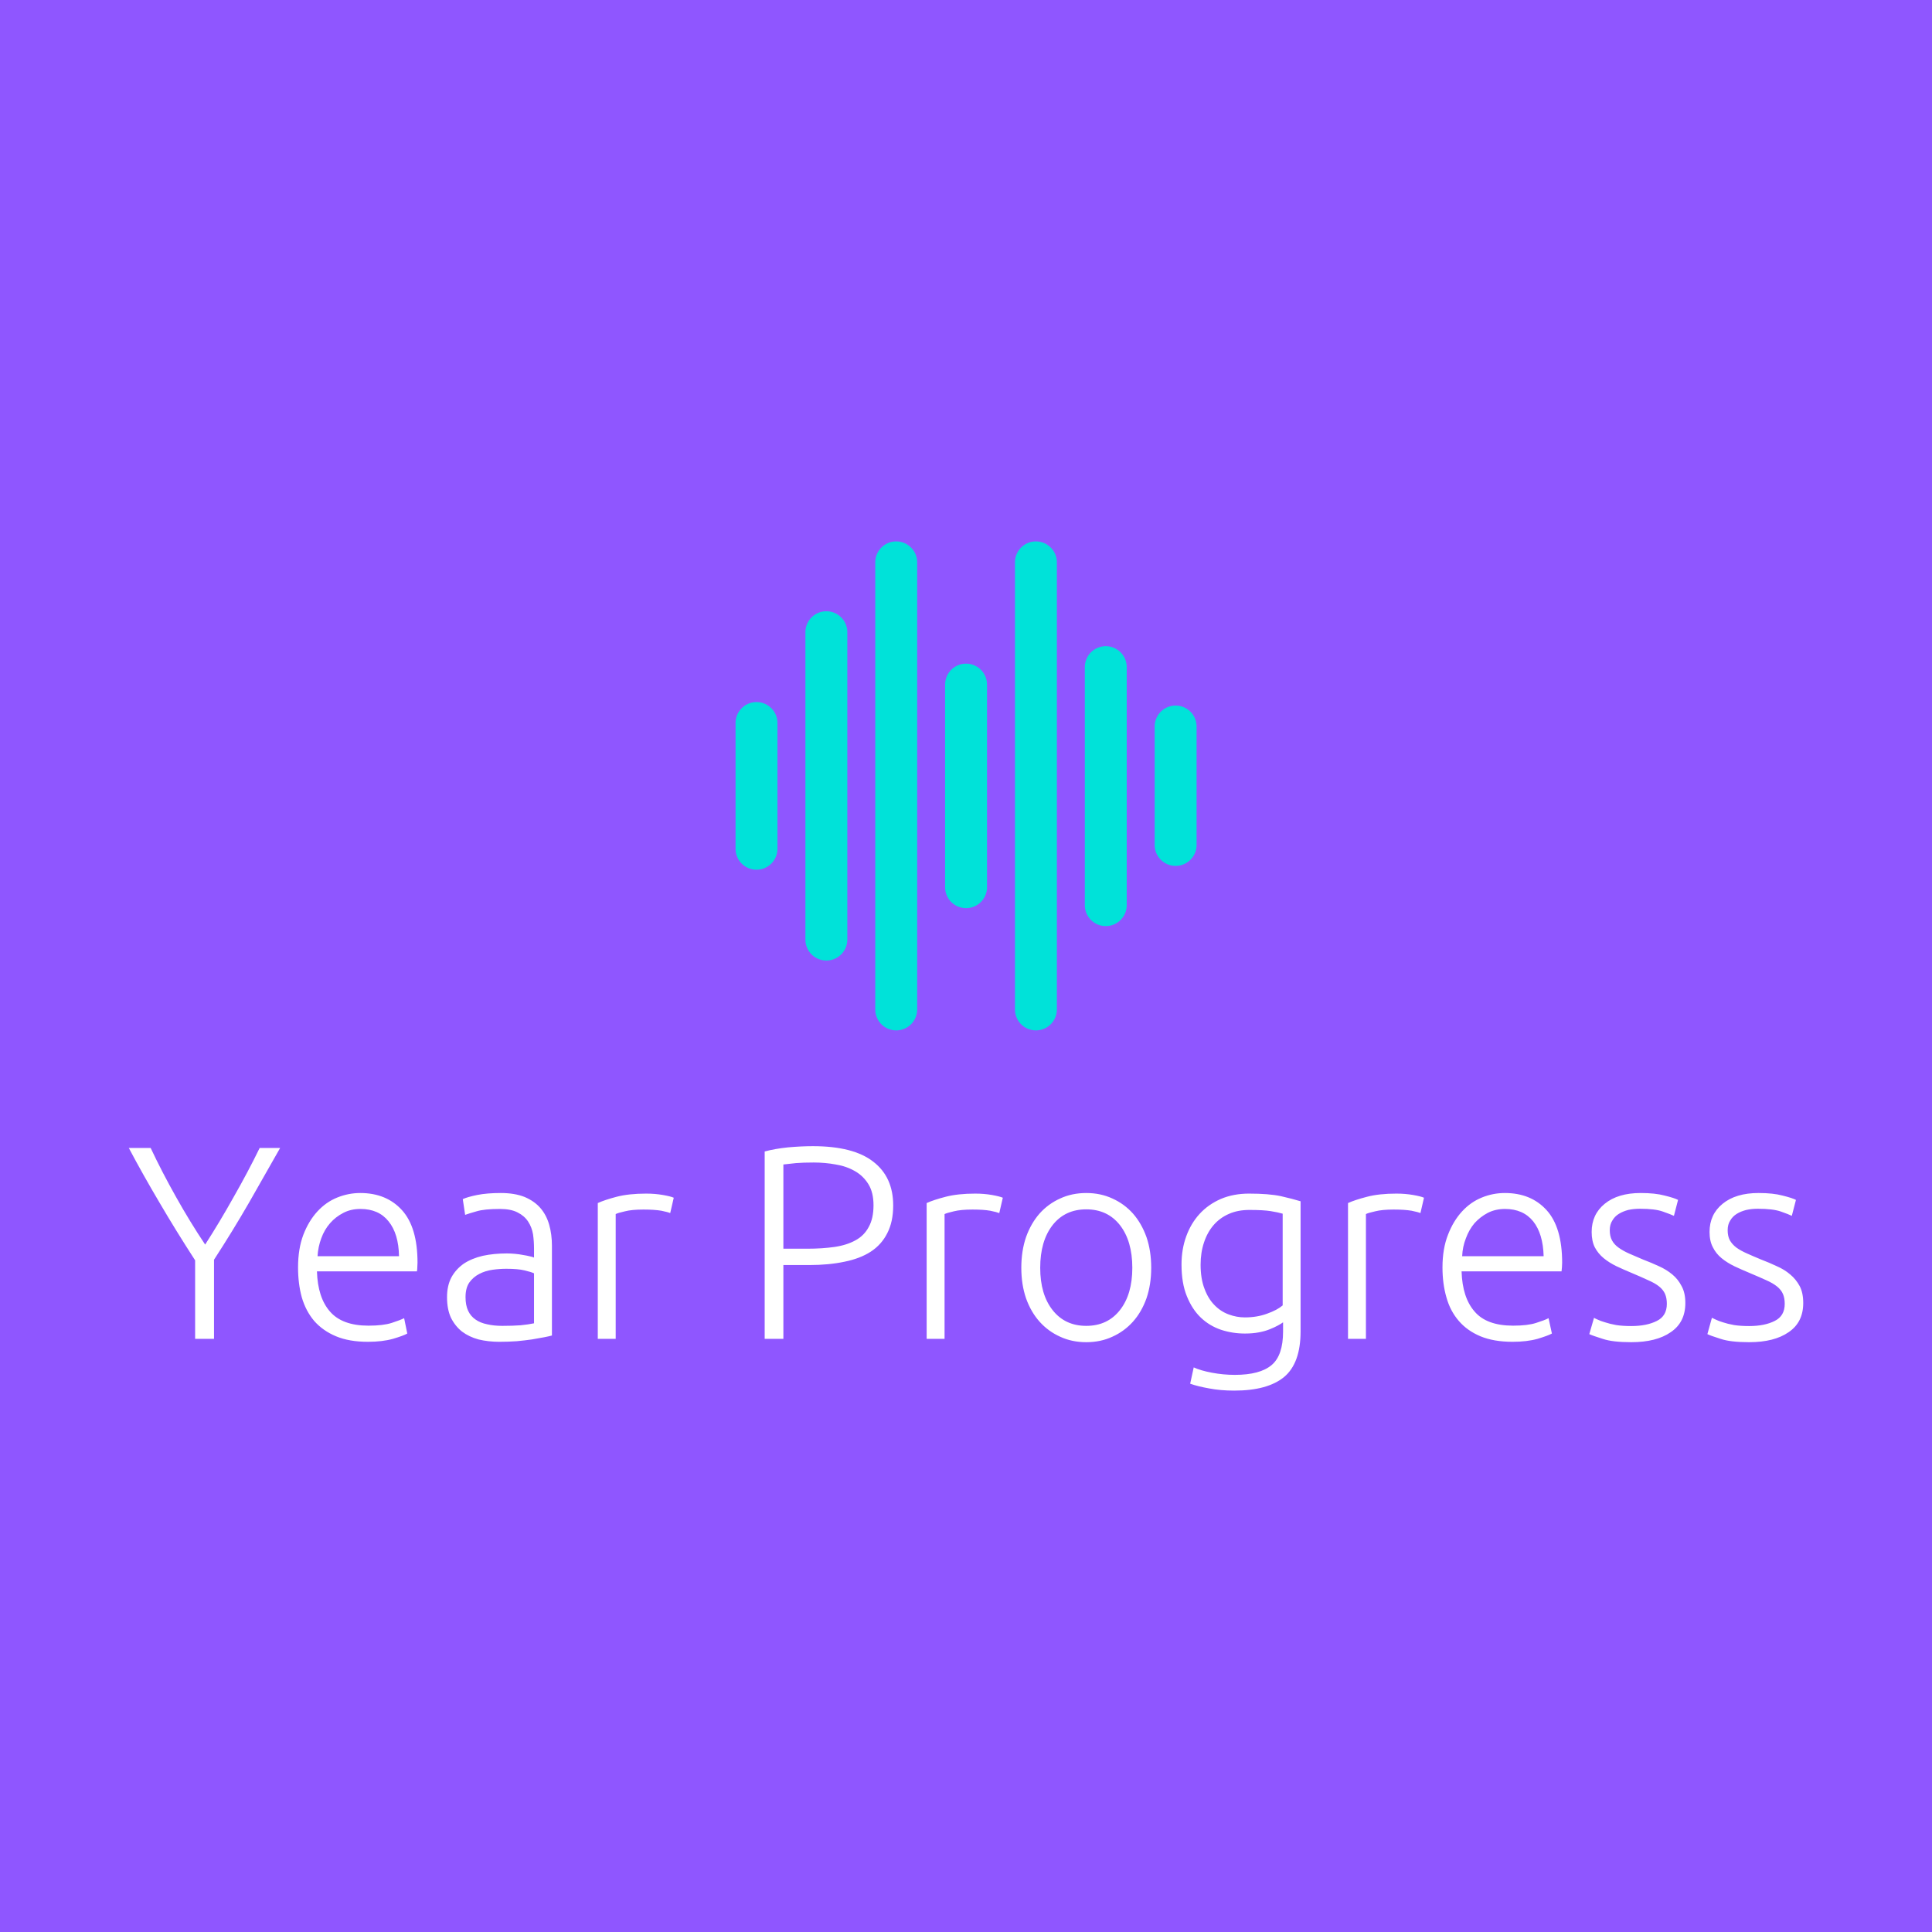 <svg data-v-fde0c5aa="" xmlns="http://www.w3.org/2000/svg" viewBox="0 0 300 300" class="iconAbove"><!----><defs data-v-fde0c5aa=""><!----></defs><rect data-v-fde0c5aa="" fill="#8F56FF" x="0" y="0" width="300px" height="300px" class="logo-background-square"></rect><defs data-v-fde0c5aa=""><!----></defs><g data-v-fde0c5aa="" id="36b979d8-3700-4f36-88eb-8de4b271f303" fill="#FFFFFF" transform="matrix(3.056,0,0,3.056,19.572,168.015)"><path d="M4.47 13.05L3.51 13.05L3.51 9.06L3.51 9.06Q2.52 7.53 1.69 6.11L1.69 6.11L1.69 6.11Q0.85 4.69 0.14 3.35L0.14 3.35L1.25 3.35L1.25 3.35Q1.83 4.58 2.54 5.84L2.54 5.84L2.54 5.84Q3.25 7.11 4.02 8.26L4.02 8.26L4.02 8.26Q4.76 7.11 5.47 5.84L5.47 5.84L5.47 5.84Q6.19 4.58 6.79 3.35L6.79 3.35L7.83 3.35L7.83 3.35Q7.08 4.68 6.26 6.11L6.26 6.11L6.26 6.11Q5.43 7.55 4.47 9.03L4.47 9.03L4.47 13.05ZM8.74 9.42L8.74 9.42L8.74 9.42Q8.74 8.47 9.01 7.76L9.01 7.76L9.01 7.76Q9.28 7.06 9.72 6.58L9.72 6.58L9.72 6.58Q10.16 6.10 10.73 5.87L10.73 5.87L10.73 5.87Q11.30 5.64 11.90 5.64L11.90 5.64L11.90 5.64Q13.23 5.64 14.02 6.51L14.02 6.51L14.02 6.51Q14.81 7.38 14.81 9.18L14.81 9.18L14.81 9.18Q14.81 9.30 14.80 9.41L14.80 9.41L14.80 9.41Q14.80 9.52 14.78 9.62L14.78 9.62L9.70 9.62L9.70 9.62Q9.74 10.95 10.36 11.66L10.36 11.66L10.36 11.66Q10.98 12.38 12.32 12.38L12.32 12.38L12.32 12.38Q13.06 12.38 13.50 12.24L13.50 12.24L13.50 12.24Q13.93 12.10 14.13 12.00L14.13 12.00L14.29 12.78L14.29 12.78Q14.10 12.89 13.56 13.05L13.56 13.05L13.56 13.05Q13.02 13.20 12.29 13.20L12.29 13.20L12.29 13.20Q11.34 13.20 10.67 12.92L10.67 12.92L10.67 12.92Q10.00 12.64 9.56 12.14L9.56 12.14L9.56 12.14Q9.13 11.63 8.93 10.94L8.93 10.94L8.93 10.94Q8.74 10.25 8.74 9.42ZM9.73 8.85L13.87 8.85L13.87 8.85Q13.85 7.71 13.34 7.08L13.34 7.08L13.34 7.08Q12.84 6.45 11.91 6.45L11.91 6.45L11.91 6.45Q11.42 6.45 11.04 6.65L11.04 6.65L11.04 6.65Q10.65 6.85 10.37 7.17L10.37 7.17L10.37 7.17Q10.08 7.50 9.92 7.94L9.92 7.94L9.92 7.94Q9.76 8.37 9.73 8.85L9.73 8.85ZM19.12 12.39L19.12 12.39L19.12 12.39Q19.66 12.39 20.05 12.36L20.05 12.36L20.05 12.36Q20.45 12.32 20.73 12.26L20.73 12.26L20.73 9.72L20.73 9.72Q20.58 9.65 20.24 9.57L20.24 9.57L20.24 9.57Q19.91 9.49 19.32 9.49L19.32 9.49L19.32 9.49Q18.98 9.49 18.62 9.54L18.62 9.54L18.62 9.54Q18.26 9.59 17.95 9.75L17.95 9.75L17.95 9.75Q17.64 9.91 17.44 10.19L17.44 10.19L17.44 10.19Q17.25 10.47 17.25 10.93L17.25 10.93L17.25 10.93Q17.25 11.34 17.38 11.62L17.38 11.62L17.38 11.62Q17.51 11.90 17.76 12.07L17.76 12.07L17.76 12.07Q18.00 12.24 18.35 12.31L18.35 12.31L18.35 12.31Q18.69 12.39 19.12 12.39ZM19.04 5.64L19.04 5.64L19.04 5.64Q19.75 5.64 20.25 5.84L20.25 5.84L20.25 5.84Q20.75 6.05 21.06 6.41L21.06 6.41L21.06 6.41Q21.36 6.76 21.50 7.25L21.50 7.25L21.50 7.25Q21.64 7.74 21.64 8.32L21.64 8.32L21.64 12.88L21.64 12.88Q21.50 12.92 21.24 12.97L21.24 12.97L21.24 12.97Q20.97 13.02 20.62 13.08L20.62 13.08L20.62 13.08Q20.27 13.13 19.85 13.17L19.85 13.17L19.85 13.17Q19.42 13.20 18.97 13.20L18.97 13.20L18.97 13.20Q18.40 13.20 17.91 13.08L17.91 13.08L17.91 13.08Q17.43 12.95 17.07 12.68L17.07 12.68L17.07 12.68Q16.72 12.40 16.51 11.98L16.51 11.98L16.51 11.98Q16.31 11.55 16.31 10.93L16.31 10.93L16.31 10.93Q16.31 10.35 16.53 9.93L16.53 9.93L16.53 9.93Q16.76 9.51 17.16 9.23L17.16 9.23L17.16 9.23Q17.57 8.96 18.13 8.83L18.13 8.83L18.13 8.83Q18.69 8.71 19.35 8.71L19.35 8.71L19.35 8.71Q19.54 8.71 19.76 8.73L19.76 8.73L19.76 8.73Q19.98 8.75 20.18 8.79L20.18 8.79L20.18 8.79Q20.38 8.82 20.53 8.86L20.53 8.86L20.53 8.86Q20.68 8.89 20.73 8.92L20.73 8.92L20.73 8.47L20.73 8.47Q20.73 8.09 20.68 7.74L20.68 7.74L20.68 7.74Q20.62 7.38 20.43 7.09L20.43 7.09L20.43 7.09Q20.24 6.80 19.90 6.63L19.90 6.63L19.90 6.63Q19.56 6.45 19.00 6.45L19.00 6.45L19.00 6.45Q18.20 6.45 17.81 6.57L17.81 6.57L17.81 6.57Q17.42 6.68 17.23 6.75L17.23 6.75L17.11 5.95L17.11 5.95Q17.35 5.84 17.84 5.74L17.84 5.74L17.84 5.74Q18.34 5.64 19.04 5.64ZM26.43 5.67L26.43 5.67L26.43 5.67Q26.88 5.67 27.28 5.74L27.28 5.74L27.28 5.74Q27.68 5.81 27.83 5.88L27.83 5.88L27.65 6.66L27.65 6.66Q27.54 6.61 27.20 6.54L27.20 6.54L27.20 6.54Q26.85 6.48 26.29 6.48L26.29 6.48L26.29 6.48Q25.70 6.48 25.35 6.57L25.35 6.57L25.35 6.57Q24.99 6.65 24.88 6.71L24.88 6.71L24.88 13.05L23.97 13.05L23.97 6.15L23.97 6.15Q24.32 5.99 24.93 5.83L24.93 5.83L24.93 5.83Q25.55 5.67 26.43 5.67ZM34.90 3.26L34.90 3.26L34.90 3.26Q36.96 3.26 37.97 4.05L37.97 4.05L37.97 4.05Q38.98 4.83 38.98 6.27L38.98 6.27L38.98 6.27Q38.98 7.10 38.68 7.68L38.68 7.68L38.68 7.68Q38.39 8.26 37.84 8.62L37.84 8.62L37.84 8.62Q37.30 8.97 36.51 9.13L36.51 9.13L36.51 9.13Q35.71 9.30 34.72 9.30L34.72 9.30L33.40 9.30L33.40 13.05L32.45 13.05L32.45 3.53L32.45 3.53Q32.96 3.39 33.64 3.32L33.64 3.32L33.64 3.32Q34.31 3.26 34.90 3.26ZM34.94 4.09L34.94 4.09L34.94 4.09Q34.41 4.09 34.04 4.12L34.04 4.12L34.04 4.12Q33.67 4.16 33.40 4.19L33.40 4.19L33.40 8.47L34.61 8.47L34.61 8.47Q35.38 8.47 36.00 8.38L36.00 8.38L36.00 8.38Q36.62 8.29 37.07 8.04L37.07 8.04L37.07 8.04Q37.51 7.80 37.74 7.36L37.74 7.36L37.74 7.36Q37.98 6.93 37.98 6.26L37.98 6.26L37.98 6.26Q37.98 5.61 37.72 5.19L37.72 5.19L37.72 5.19Q37.46 4.77 37.04 4.53L37.04 4.53L37.04 4.53Q36.61 4.28 36.06 4.19L36.06 4.19L36.06 4.19Q35.52 4.09 34.94 4.09ZM43.15 5.67L43.15 5.67L43.15 5.67Q43.60 5.67 44.00 5.74L44.00 5.74L44.00 5.74Q44.39 5.81 44.55 5.88L44.55 5.88L44.37 6.66L44.37 6.66Q44.25 6.61 43.91 6.54L43.91 6.54L43.91 6.54Q43.57 6.48 43.01 6.48L43.01 6.48L43.01 6.48Q42.42 6.48 42.06 6.57L42.06 6.57L42.06 6.57Q41.71 6.65 41.59 6.71L41.59 6.71L41.59 13.05L40.68 13.05L40.68 6.15L40.68 6.15Q41.03 5.99 41.65 5.83L41.65 5.83L41.65 5.83Q42.27 5.67 43.15 5.67ZM52.09 9.44L52.09 9.44L52.09 9.44Q52.09 10.29 51.85 10.99L51.85 10.99L51.85 10.99Q51.60 11.69 51.16 12.18L51.16 12.18L51.16 12.18Q50.72 12.67 50.12 12.94L50.12 12.94L50.12 12.94Q49.52 13.22 48.79 13.22L48.79 13.22L48.79 13.22Q48.06 13.22 47.46 12.94L47.46 12.94L47.46 12.94Q46.86 12.67 46.42 12.18L46.42 12.18L46.42 12.18Q45.98 11.69 45.73 10.99L45.73 10.99L45.73 10.99Q45.49 10.29 45.49 9.44L45.49 9.44L45.49 9.44Q45.49 8.58 45.73 7.88L45.73 7.88L45.73 7.88Q45.98 7.18 46.42 6.68L46.42 6.68L46.42 6.68Q46.86 6.19 47.46 5.92L47.46 5.92L47.46 5.92Q48.06 5.64 48.79 5.64L48.79 5.64L48.79 5.64Q49.52 5.64 50.12 5.92L50.12 5.92L50.12 5.92Q50.72 6.19 51.16 6.68L51.16 6.68L51.16 6.68Q51.60 7.18 51.85 7.88L51.85 7.88L51.85 7.88Q52.09 8.58 52.09 9.44ZM51.13 9.44L51.13 9.44L51.13 9.44Q51.13 8.08 50.50 7.27L50.50 7.27L50.50 7.27Q49.87 6.47 48.79 6.47L48.79 6.47L48.79 6.47Q47.71 6.47 47.08 7.27L47.08 7.27L47.08 7.27Q46.45 8.08 46.45 9.44L46.45 9.44L46.45 9.44Q46.45 10.79 47.08 11.59L47.08 11.59L47.08 11.59Q47.71 12.39 48.79 12.39L48.79 12.39L48.79 12.39Q49.87 12.39 50.50 11.59L50.50 11.59L50.50 11.59Q51.13 10.79 51.13 9.44ZM58.79 12.68L58.79 12.21L58.79 12.21Q58.70 12.28 58.53 12.37L58.53 12.37L58.53 12.37Q58.37 12.46 58.12 12.56L58.12 12.56L58.12 12.56Q57.88 12.66 57.56 12.72L57.56 12.72L57.56 12.72Q57.25 12.78 56.85 12.78L56.85 12.78L56.85 12.78Q56.22 12.78 55.64 12.59L55.64 12.59L55.64 12.59Q55.05 12.39 54.61 11.97L54.61 11.97L54.61 11.97Q54.17 11.55 53.90 10.88L53.90 10.88L53.90 10.88Q53.63 10.22 53.63 9.27L53.63 9.27L53.63 9.27Q53.63 8.50 53.87 7.84L53.87 7.84L53.87 7.84Q54.11 7.18 54.55 6.70L54.55 6.70L54.55 6.70Q54.99 6.22 55.63 5.94L55.63 5.94L55.63 5.94Q56.27 5.67 57.06 5.67L57.06 5.67L57.06 5.67Q58.07 5.67 58.68 5.80L58.68 5.80L58.68 5.80Q59.29 5.94 59.68 6.06L59.68 6.06L59.68 12.67L59.68 12.67Q59.68 14.29 58.84 14.99L58.84 14.99L58.84 14.99Q58.00 15.68 56.31 15.68L56.31 15.68L56.31 15.68Q55.61 15.68 55.04 15.57L55.04 15.57L55.04 15.57Q54.47 15.47 54.07 15.33L54.07 15.33L54.25 14.50L54.25 14.50Q54.59 14.66 55.17 14.77L55.17 14.77L55.17 14.77Q55.75 14.88 56.34 14.88L56.34 14.88L56.34 14.88Q57.62 14.88 58.21 14.38L58.21 14.38L58.21 14.38Q58.79 13.89 58.79 12.68L58.79 12.68ZM58.77 11.35L58.77 6.69L58.77 6.69Q58.53 6.62 58.16 6.56L58.16 6.56L58.16 6.56Q57.78 6.50 57.08 6.50L57.08 6.50L57.08 6.50Q56.49 6.50 56.04 6.70L56.04 6.70L56.04 6.70Q55.58 6.90 55.26 7.27L55.26 7.27L55.26 7.27Q54.94 7.64 54.77 8.16L54.77 8.16L54.77 8.16Q54.60 8.67 54.60 9.28L54.60 9.28L54.60 9.28Q54.60 10.00 54.80 10.51L54.80 10.51L54.80 10.51Q54.99 11.02 55.31 11.34L55.31 11.34L55.31 11.34Q55.62 11.66 56.03 11.81L56.03 11.81L56.03 11.81Q56.43 11.96 56.85 11.96L56.85 11.96L56.85 11.96Q57.47 11.96 57.98 11.77L57.98 11.77L57.98 11.77Q58.49 11.59 58.77 11.35L58.77 11.35ZM64.55 5.67L64.55 5.67L64.55 5.67Q65.00 5.67 65.40 5.74L65.40 5.74L65.40 5.74Q65.80 5.81 65.95 5.88L65.95 5.88L65.77 6.66L65.77 6.66Q65.66 6.61 65.32 6.54L65.32 6.54L65.32 6.54Q64.97 6.48 64.41 6.48L64.41 6.48L64.41 6.48Q63.83 6.48 63.47 6.57L63.47 6.57L63.47 6.57Q63.11 6.65 63 6.71L63 6.71L63 13.05L62.09 13.05L62.09 6.15L62.09 6.15Q62.44 5.99 63.06 5.83L63.06 5.83L63.06 5.83Q63.67 5.67 64.55 5.67ZM66.89 9.42L66.89 9.42L66.89 9.42Q66.89 8.47 67.17 7.76L67.17 7.76L67.17 7.76Q67.44 7.06 67.88 6.58L67.88 6.58L67.88 6.58Q68.32 6.10 68.89 5.87L68.89 5.87L68.89 5.87Q69.45 5.64 70.06 5.64L70.06 5.64L70.06 5.64Q71.39 5.64 72.18 6.51L72.18 6.51L72.18 6.51Q72.97 7.38 72.97 9.18L72.97 9.18L72.97 9.18Q72.97 9.30 72.96 9.41L72.96 9.41L72.96 9.41Q72.95 9.52 72.94 9.62L72.94 9.62L67.86 9.62L67.86 9.62Q67.90 10.95 68.52 11.66L68.52 11.66L68.52 11.66Q69.13 12.38 70.48 12.38L70.48 12.38L70.48 12.38Q71.22 12.38 71.65 12.24L71.65 12.24L71.65 12.24Q72.09 12.10 72.28 12.00L72.28 12.00L72.45 12.78L72.45 12.78Q72.25 12.89 71.72 13.05L71.72 13.05L71.72 13.05Q71.18 13.20 70.45 13.20L70.45 13.20L70.45 13.20Q69.50 13.20 68.82 12.92L68.82 12.92L68.82 12.92Q68.15 12.64 67.72 12.14L67.72 12.14L67.72 12.14Q67.28 11.63 67.09 10.94L67.09 10.94L67.09 10.94Q66.89 10.25 66.89 9.42ZM67.89 8.85L72.03 8.85L72.03 8.85Q72.00 7.71 71.50 7.08L71.50 7.08L71.50 7.08Q70.99 6.45 70.07 6.45L70.07 6.45L70.07 6.45Q69.58 6.45 69.19 6.65L69.19 6.65L69.19 6.65Q68.81 6.85 68.52 7.17L68.52 7.17L68.52 7.17Q68.24 7.50 68.08 7.94L68.08 7.94L68.08 7.94Q67.91 8.37 67.89 8.85L67.89 8.85ZM76.48 12.40L76.48 12.40L76.48 12.40Q77.27 12.40 77.78 12.14L77.78 12.14L77.78 12.14Q78.29 11.89 78.29 11.27L78.29 11.27L78.29 11.27Q78.29 10.98 78.20 10.77L78.20 10.77L78.20 10.77Q78.11 10.56 77.90 10.39L77.90 10.39L77.90 10.39Q77.69 10.22 77.34 10.07L77.34 10.07L77.34 10.07Q77 9.91 76.50 9.70L76.50 9.70L76.50 9.70Q76.09 9.53 75.73 9.36L75.73 9.36L75.73 9.36Q75.36 9.18 75.08 8.95L75.08 8.95L75.08 8.95Q74.80 8.72 74.63 8.40L74.63 8.40L74.63 8.40Q74.47 8.08 74.47 7.62L74.47 7.62L74.47 7.62Q74.47 6.73 75.13 6.19L75.13 6.19L75.13 6.19Q75.80 5.64 76.96 5.64L76.96 5.64L76.96 5.64Q77.70 5.64 78.18 5.77L78.18 5.77L78.18 5.77Q78.67 5.89 78.86 5.99L78.86 5.99L78.65 6.80L78.65 6.80Q78.48 6.72 78.08 6.58L78.08 6.58L78.08 6.58Q77.69 6.44 76.92 6.44L76.92 6.44L76.92 6.44Q76.61 6.44 76.33 6.50L76.33 6.50L76.33 6.50Q76.06 6.57 75.85 6.70L75.85 6.70L75.85 6.70Q75.64 6.83 75.52 7.04L75.52 7.04L75.52 7.04Q75.39 7.24 75.39 7.53L75.39 7.53L75.39 7.53Q75.39 7.83 75.50 8.04L75.50 8.04L75.50 8.04Q75.61 8.25 75.83 8.41L75.83 8.41L75.83 8.41Q76.05 8.57 76.36 8.71L76.36 8.71L76.36 8.71Q76.68 8.85 77.08 9.02L77.08 9.02L77.08 9.02Q77.50 9.18 77.89 9.36L77.89 9.36L77.89 9.36Q78.27 9.53 78.57 9.78L78.57 9.78L78.57 9.78Q78.86 10.02 79.04 10.37L79.04 10.37L79.04 10.37Q79.23 10.71 79.23 11.23L79.23 11.23L79.23 11.23Q79.23 12.21 78.49 12.71L78.49 12.71L78.49 12.71Q77.76 13.22 76.48 13.22L76.48 13.22L76.48 13.22Q75.53 13.22 75.03 13.05L75.03 13.05L75.03 13.05Q74.52 12.89 74.35 12.81L74.35 12.81L74.59 11.98L74.59 11.98Q74.63 12.01 74.77 12.07L74.77 12.07L74.77 12.07Q74.91 12.14 75.15 12.21L75.15 12.21L75.15 12.21Q75.39 12.29 75.72 12.35L75.72 12.35L75.72 12.35Q76.05 12.40 76.48 12.40ZM82.47 12.40L82.47 12.40L82.47 12.40Q83.26 12.40 83.77 12.14L83.77 12.14L83.77 12.14Q84.28 11.89 84.28 11.27L84.28 11.27L84.28 11.27Q84.28 10.98 84.19 10.77L84.19 10.77L84.19 10.77Q84.10 10.56 83.89 10.39L83.89 10.39L83.89 10.39Q83.68 10.22 83.34 10.07L83.34 10.07L83.34 10.07Q82.99 9.91 82.49 9.70L82.49 9.70L82.49 9.70Q82.08 9.53 81.72 9.36L81.72 9.36L81.72 9.36Q81.35 9.18 81.07 8.95L81.07 8.95L81.07 8.95Q80.79 8.72 80.63 8.40L80.63 8.40L80.63 8.40Q80.46 8.08 80.46 7.62L80.46 7.62L80.46 7.62Q80.46 6.73 81.12 6.19L81.12 6.19L81.12 6.19Q81.79 5.64 82.95 5.64L82.95 5.64L82.95 5.64Q83.69 5.64 84.17 5.77L84.17 5.77L84.17 5.77Q84.66 5.89 84.85 5.99L84.85 5.99L84.64 6.80L84.64 6.80Q84.48 6.72 84.08 6.58L84.08 6.58L84.08 6.58Q83.68 6.44 82.91 6.44L82.91 6.44L82.91 6.44Q82.60 6.44 82.33 6.50L82.33 6.50L82.33 6.50Q82.05 6.57 81.84 6.70L81.84 6.70L81.84 6.70Q81.63 6.83 81.51 7.04L81.51 7.04L81.51 7.04Q81.38 7.24 81.38 7.53L81.38 7.53L81.38 7.53Q81.38 7.83 81.49 8.04L81.49 8.04L81.49 8.04Q81.61 8.25 81.82 8.41L81.82 8.41L81.82 8.41Q82.04 8.57 82.36 8.71L82.36 8.71L82.36 8.71Q82.67 8.85 83.08 9.02L83.08 9.02L83.08 9.02Q83.50 9.18 83.88 9.36L83.88 9.36L83.88 9.36Q84.27 9.53 84.56 9.78L84.56 9.78L84.56 9.78Q84.85 10.02 85.04 10.37L85.04 10.37L85.04 10.37Q85.22 10.71 85.22 11.23L85.22 11.23L85.22 11.23Q85.22 12.21 84.48 12.71L84.48 12.71L84.48 12.71Q83.75 13.22 82.47 13.22L82.47 13.22L82.47 13.22Q81.52 13.22 81.02 13.05L81.02 13.05L81.02 13.05Q80.51 12.89 80.35 12.81L80.35 12.81L80.58 11.98L80.58 11.98Q80.63 12.01 80.77 12.07L80.77 12.07L80.77 12.07Q80.91 12.14 81.14 12.21L81.14 12.21L81.14 12.21Q81.38 12.29 81.71 12.35L81.71 12.35L81.71 12.35Q82.04 12.40 82.47 12.40Z"></path></g><defs data-v-fde0c5aa=""><!----></defs><g data-v-fde0c5aa="" id="03ef7e1c-532a-46ec-a4f7-161133898167" stroke="none" fill="#00E2D9" transform="matrix(0.9,0,0,0.9,105.255,76.297)"><path d="M13.572 36.355a3.616 3.616 0 0 0-3.615 3.616v21.694a3.614 3.614 0 0 0 3.615 3.615 3.615 3.615 0 0 0 3.616-3.615V39.971a3.617 3.617 0 0 0-3.616-3.616zm12.053-15.667a3.615 3.615 0 0 0-3.615 3.616v53.029a3.614 3.614 0 0 0 3.615 3.615 3.615 3.615 0 0 0 3.616-3.615V24.304a3.617 3.617 0 0 0-3.616-3.616zM37.677 8.636a3.616 3.616 0 0 0-3.616 3.616v77.133a3.615 3.615 0 0 0 7.232 0V12.252a3.617 3.617 0 0 0-3.616-3.616zm12.052 21.092a3.616 3.616 0 0 0-3.616 3.615v34.951a3.615 3.615 0 0 0 7.231 0V33.343a3.616 3.616 0 0 0-3.615-3.615zM61.78 8.636a3.616 3.616 0 0 0-3.615 3.616v77.133a3.615 3.615 0 0 0 7.23 0V12.252a3.615 3.615 0 0 0-3.615-3.616zm12.053 18.078a3.616 3.616 0 0 0-3.615 3.616v40.976a3.616 3.616 0 1 0 7.23 0V30.33a3.617 3.617 0 0 0-3.615-3.616zm12.052 10.244a3.617 3.617 0 0 0-3.616 3.616v20.489a3.616 3.616 0 0 0 7.231-.001V40.574a3.617 3.617 0 0 0-3.615-3.616z"></path></g><!----></svg>